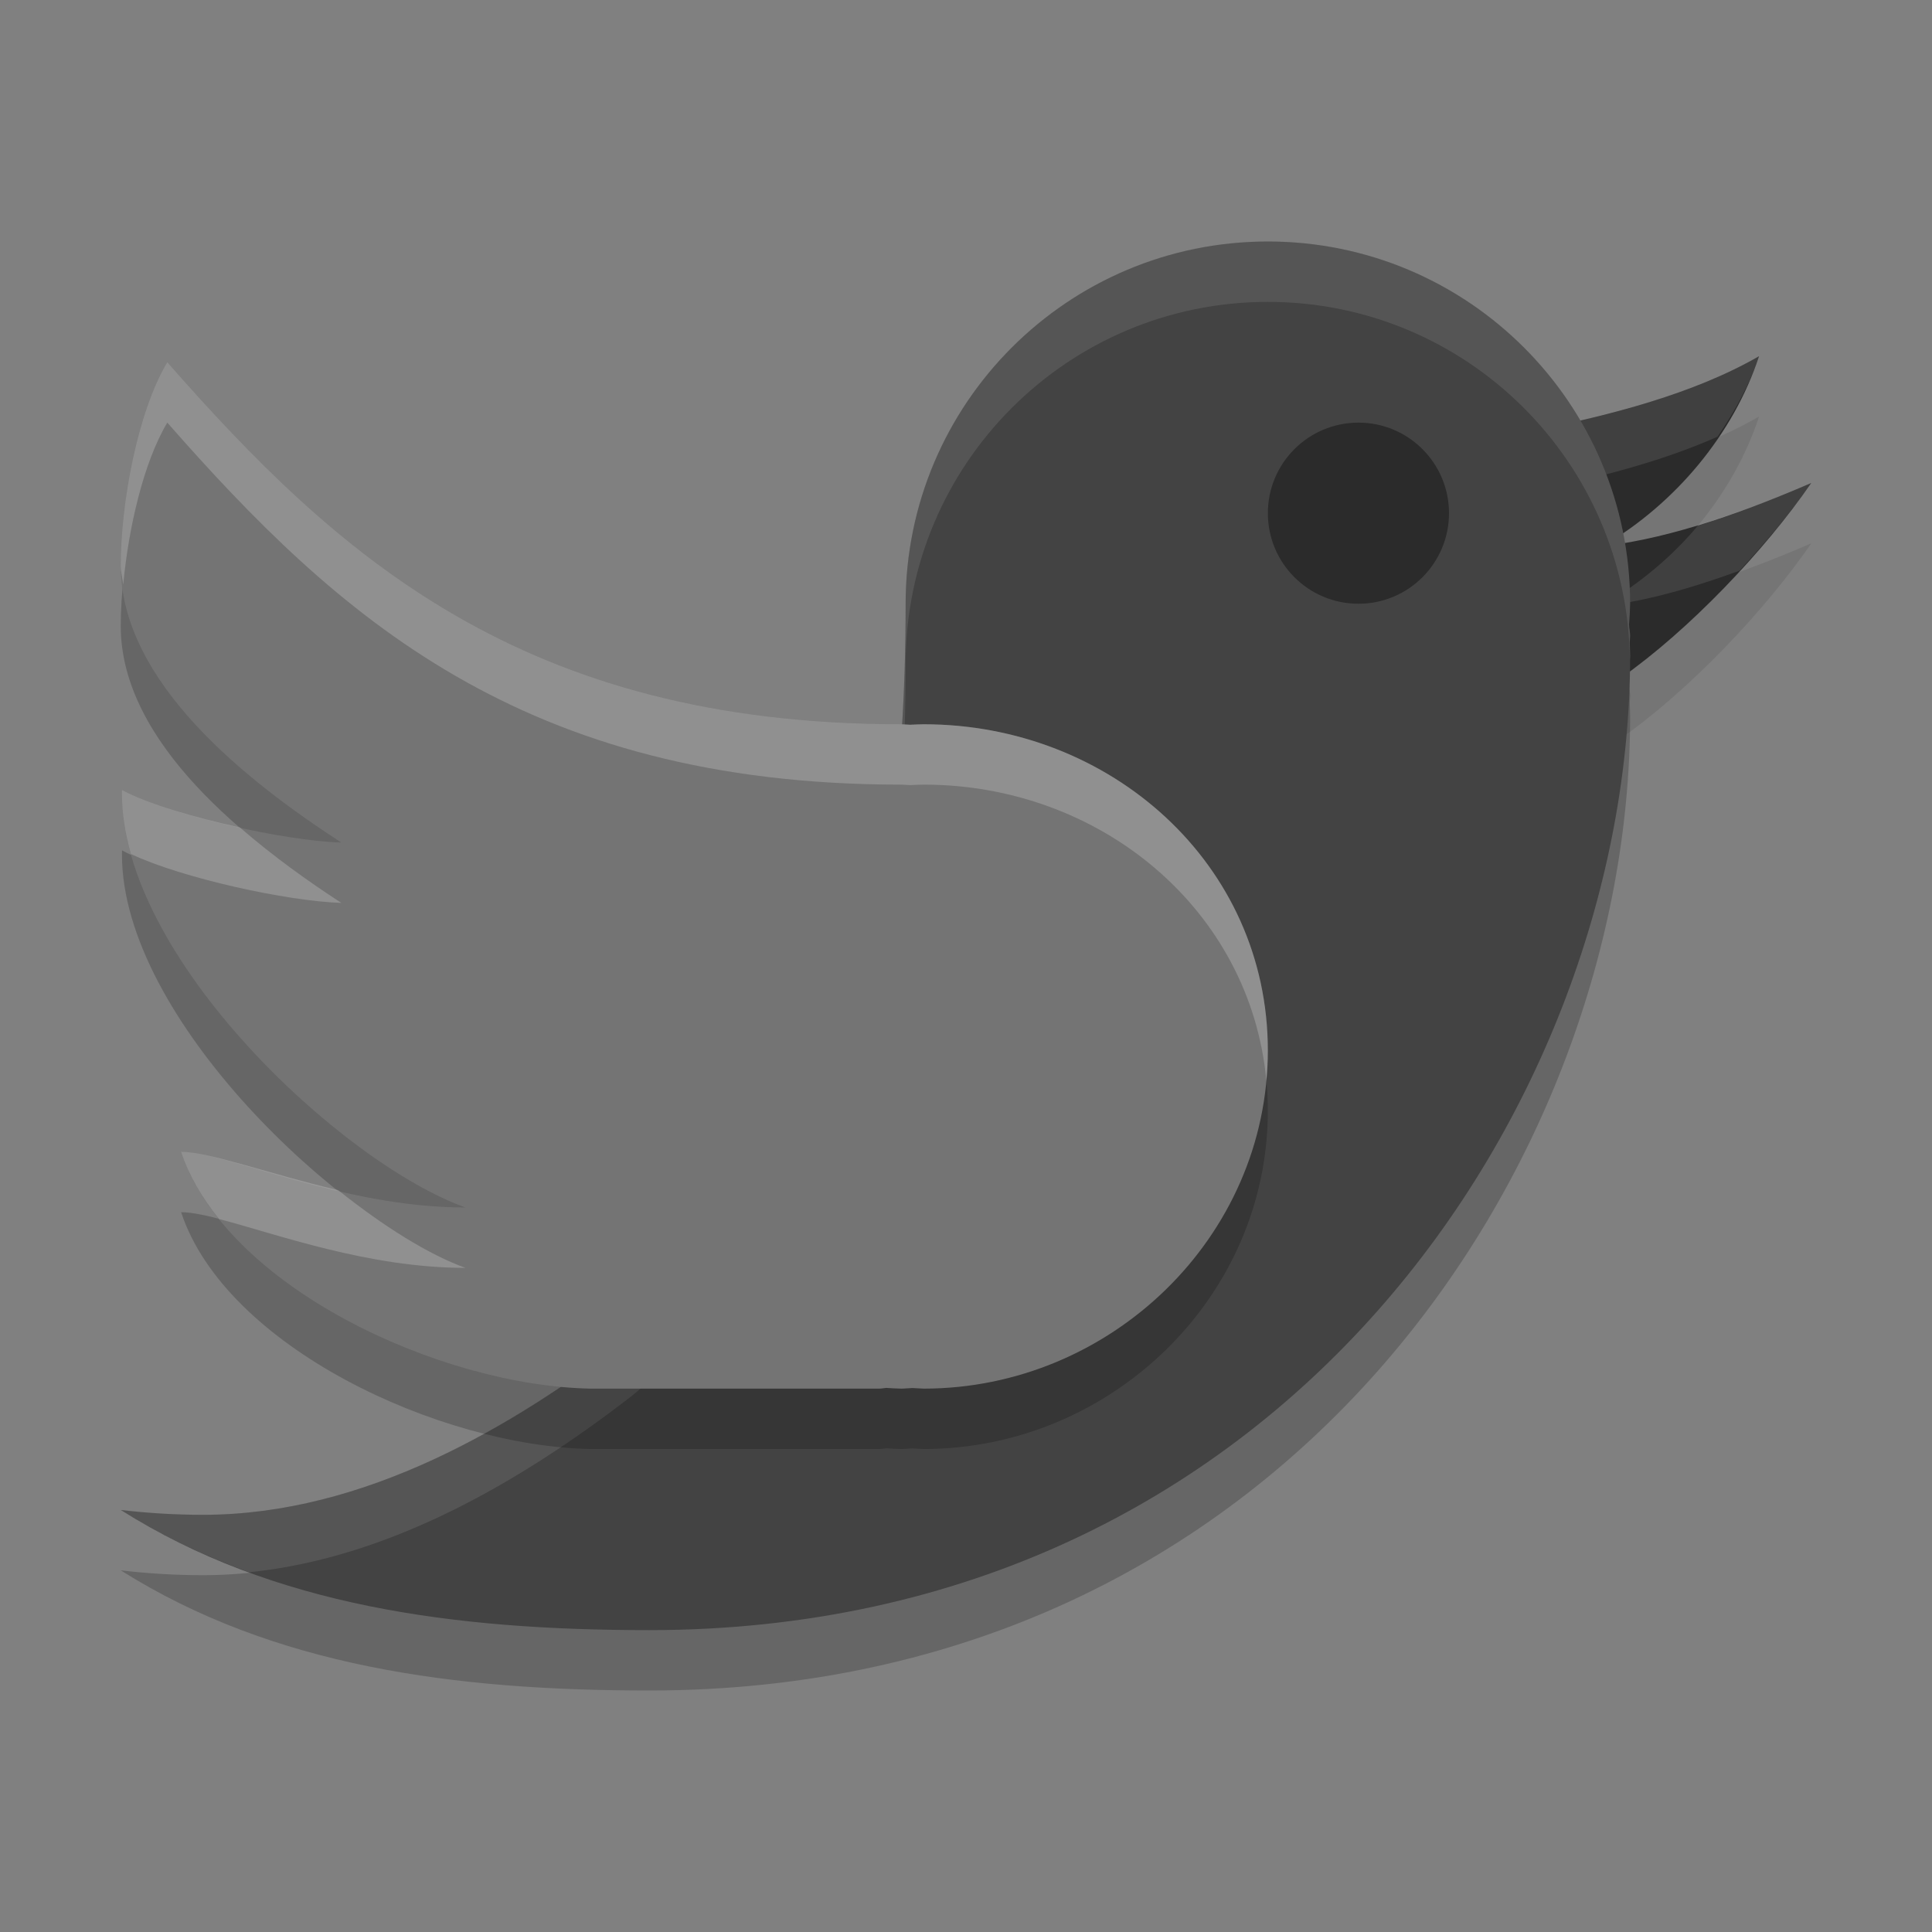 <svg xmlns="http://www.w3.org/2000/svg" width="32" height="32" version="1">
 <rect width="100%" height="100%" fill="#808080" stroke="none"/>
 <path d="m 29.135,6.9 c -1.084,0.625 -2.468,0.978 -3.741,1.234 0.001,0.002 0.003,0.003 0.004,0.004 0.11,0.127 0.214,0.184 0.313,0.32 0.1,0.137 0.395,0.58 0.483,0.726 0.078,0.129 0.148,0.822 0.216,0.957 0.009,0.018 0.02,0.034 0.029,0.052 l 0.002,0.003 c 0.075,0.152 0.069,-0.324 0.131,-0.165 1.175,-0.693 2.137,-1.834 2.563,-3.13 z M 30,9 c -1.023,0.441 -2.27,0.906 -3.423,1.043 0.255,0.635 0.226,1.837 0.268,2.188 C 27.97,11.442 29.228,10.122 30,9 Z" style="opacity:0.2"/>
 <path style="opacity:0.1;fill:#ffffff" d="m 29.135,6.9 c -1.084,0.625 -2.468,0.978 -3.741,1.234 0.001,0.002 0.003,0.003 0.004,0.004 0.11,0.127 0.214,0.184 0.313,0.32 0.1,0.137 0.395,0.58 0.483,0.726 0.078,0.129 0.148,0.822 0.216,0.957 0.009,0.018 0.02,0.034 0.029,0.052 l 0.002,0.003 c 0.075,0.152 0.069,-0.324 0.131,-0.165 1.175,-0.693 2.137,-1.834 2.563,-3.13 z M 30,9 c -1.023,0.441 -2.27,0.906 -3.423,1.043 0.255,0.635 0.226,1.837 0.268,2.188 C 27.97,11.442 29.228,10.122 30,9 Z"/>
 <path d="m 21,5 c -3.314,0 -6,2.686 -6,6 0,6 -1.411,9.541 -4.545,12.129 -1.954,1.506 -4.419,2.961 -7.094,2.961 C 2.9,26.09 2.447,26.062 2,26.01 4.527,27.603 7.529,28 10.754,28 21.257,28 27,19.281 27,11.863 c 0,-0.075 -0.005,-0.15 -0.006,-0.225 0.002,-0.037 0.004,-0.073 0.006,-0.109 -7.2e-5,-0.063 -0.016,-0.121 -0.018,-0.184 C 26.992,11.231 26.997,11.115 27,11 27,7.686 24.314,5 21,5 Z" style="opacity:0.2"/>
 <path style="fill:#2b2b2b" d="m 29.135,5.9 c -1.084,0.625 -2.468,0.978 -3.741,1.234 0.001,0.002 0.003,0.003 0.004,0.004 0.11,0.127 0.214,0.184 0.313,0.32 0.1,0.137 0.395,0.58 0.483,0.726 0.078,0.129 0.148,0.822 0.216,0.957 0.009,0.018 0.02,0.034 0.029,0.052 l 0.002,0.003 c 0.075,0.152 0.069,-0.324 0.131,-0.165 1.175,-0.693 2.137,-1.834 2.563,-3.13 z M 30,8 C 28.977,8.441 27.73,8.906 26.577,9.043 26.833,9.678 26.804,10.88 26.845,11.231 27.97,10.442 29.228,9.122 30,8 Z"/>
 <path style="fill:#ffffff;opacity:0.1" d="M 29.135 5.9 C 28.051 6.525 26.666 6.878 25.393 7.133 C 25.394 7.134 25.397 7.137 25.398 7.139 C 25.509 7.265 25.612 7.321 25.711 7.457 C 25.784 7.557 25.938 7.797 26.062 7.988 C 26.879 7.803 27.701 7.563 28.447 7.234 C 28.731 6.816 28.979 6.375 29.135 5.9 z M 30 8 C 29.43 8.246 28.789 8.492 28.135 8.691 C 28.134 8.692 28.133 8.693 28.133 8.693 C 27.74 9.168 27.266 9.571 26.754 9.9 C 26.758 9.937 26.762 9.973 26.766 10.01 C 27.45 9.909 28.139 9.697 28.812 9.453 C 29.26 8.968 29.677 8.469 30 8 z"/>
 <path style="fill:#434343" d="m 21,4 c -3.314,0 -6,2.686 -6,6 0,6 -1.411,9.541 -4.545,12.129 -1.954,1.506 -4.419,2.961 -7.094,2.961 C 2.9,25.09 2.447,25.062 2,25.01 4.527,26.603 7.529,27 10.754,27 21.257,27 27,18.281 27,10.863 c 0,-0.075 -0.005,-0.15 -0.006,-0.225 0.002,-0.037 0.004,-0.073 0.006,-0.109 -7.2e-5,-0.063 -0.016,-0.121 -0.018,-0.184 C 26.992,10.231 26.997,10.115 27,10 27,6.686 24.314,4 21,4 Z"/>
 <path style="fill:#ffffff;opacity:0.1" d="M 21 4 C 17.686 4 15 6.686 15 10 C 15 16 13.589 19.541 10.455 22.129 C 8.501 23.635 6.037 25.09 3.361 25.09 C 2.9 25.09 2.447 25.062 2 25.01 C 2.675 25.435 3.387 25.771 4.125 26.041 C 6.504 25.8 8.689 24.49 10.455 23.129 C 13.589 20.541 15 17 15 11 C 15 7.686 17.686 5 21 5 C 24.291 5 26.96 7.651 26.996 10.934 C 26.996 10.91 27 10.887 27 10.863 C 27 10.788 26.995 10.714 26.994 10.639 C 26.996 10.602 26.998 10.566 27 10.529 C 27 10.467 26.984 10.408 26.982 10.346 C 26.992 10.231 26.997 10.115 27 10 C 27 6.686 24.314 4 21 4 z"/>
 <circle style="fill:#2b2b2b;fill-rule:evenodd" cx="22.5" cy="8.5" r="1.5"/>
 <path d="M 2.771,7 C 2.275,7.826 2,9.345 2,10.37 c 0,1.941 2.109,3.582 3.655,4.586 -0.944,-0.029 -2.858,-0.452 -3.634,-0.871 -6.684e-4,0.023 -0.001,0.046 -0.001,0.07 0,2.711 3.636,6.107 5.689,6.846 C 5.655,21 3.739,20.078 3,20.078 3.733,22.301 7.267,23.955 9.787,24 l 4.771,0 c 0.045,0 0.08,-0.009 0.122,-0.012 0.083,0.006 0.165,0.01 0.247,0.012 0.062,0 0.121,-0.008 0.182,-0.01 0.063,0.004 0.127,0.007 0.19,0.01 3.093,0 5.7,-2.507 5.7,-5.6 0,-3.093 -2.607,-5.404 -5.7,-5.404 -0.075,0.001 -0.15,0.004 -0.226,0.008 -0.049,-0.001 -0.097,-0.008 -0.146,-0.008 C 8.649,12.996 5.58,10.197 2.771,7 Z" style="opacity:0.2"/>
 <path style="fill:#747474" d="M 2.771,6 C 2.275,6.826 2,8.345 2,9.37 2,11.311 4.109,12.952 5.655,13.956 4.711,13.927 2.797,13.503 2.021,13.084 c -6.684e-4,0.023 -0.001,0.046 -0.001,0.07 0,2.711 3.636,6.107 5.689,6.846 C 5.655,20 3.739,19.078 3,19.078 3.733,21.301 7.267,22.955 9.787,23 l 4.771,0 c 0.045,0 0.08,-0.009 0.122,-0.012 0.083,0.006 0.165,0.01 0.247,0.012 0.062,0 0.121,-0.008 0.182,-0.01 0.063,0.004 0.127,0.007 0.19,0.01 3.093,0 5.7,-2.507 5.7,-5.6 0,-3.093 -2.607,-5.404 -5.7,-5.404 -0.075,0.001 -0.15,0.004 -0.226,0.008 -0.049,-0.001 -0.097,-0.008 -0.146,-0.008 C 8.649,11.996 5.58,9.197 2.771,6 Z"/>
 <path style="fill:#ffffff;opacity:0.2" d="M 2.771 6 C 2.276 6.826 2 8.344 2 9.369 C 2 9.476 2.029 9.579 2.041 9.684 C 2.128 8.746 2.377 7.658 2.771 7 C 5.58 10.197 8.648 12.996 14.928 12.996 C 14.977 12.996 15.025 13.003 15.074 13.004 C 15.149 13 15.226 12.997 15.301 12.996 C 18.224 12.996 20.711 15.062 20.975 17.9 C 20.99 17.735 21 17.569 21 17.4 C 21 14.308 18.394 11.996 15.301 11.996 C 15.226 11.997 15.149 12 15.074 12.004 C 15.025 12.003 14.977 11.996 14.928 11.996 C 8.648 11.996 5.58 9.197 2.771 6 z M 2.02 13.084 C 2.019 13.107 2.02 13.131 2.02 13.154 C 2.02 13.477 2.074 13.808 2.168 14.145 C 3.007 14.543 4.756 14.927 5.654 14.955 C 5.123 14.61 4.528 14.187 3.973 13.705 C 3.211 13.538 2.445 13.314 2.02 13.084 z M 3 19.078 C 3.129 19.469 3.347 19.841 3.629 20.191 C 4.568 20.434 6.092 21 7.709 21 C 7.101 20.781 6.352 20.312 5.602 19.713 C 4.444 19.441 3.471 19.078 3 19.078 z"/>
</svg>
